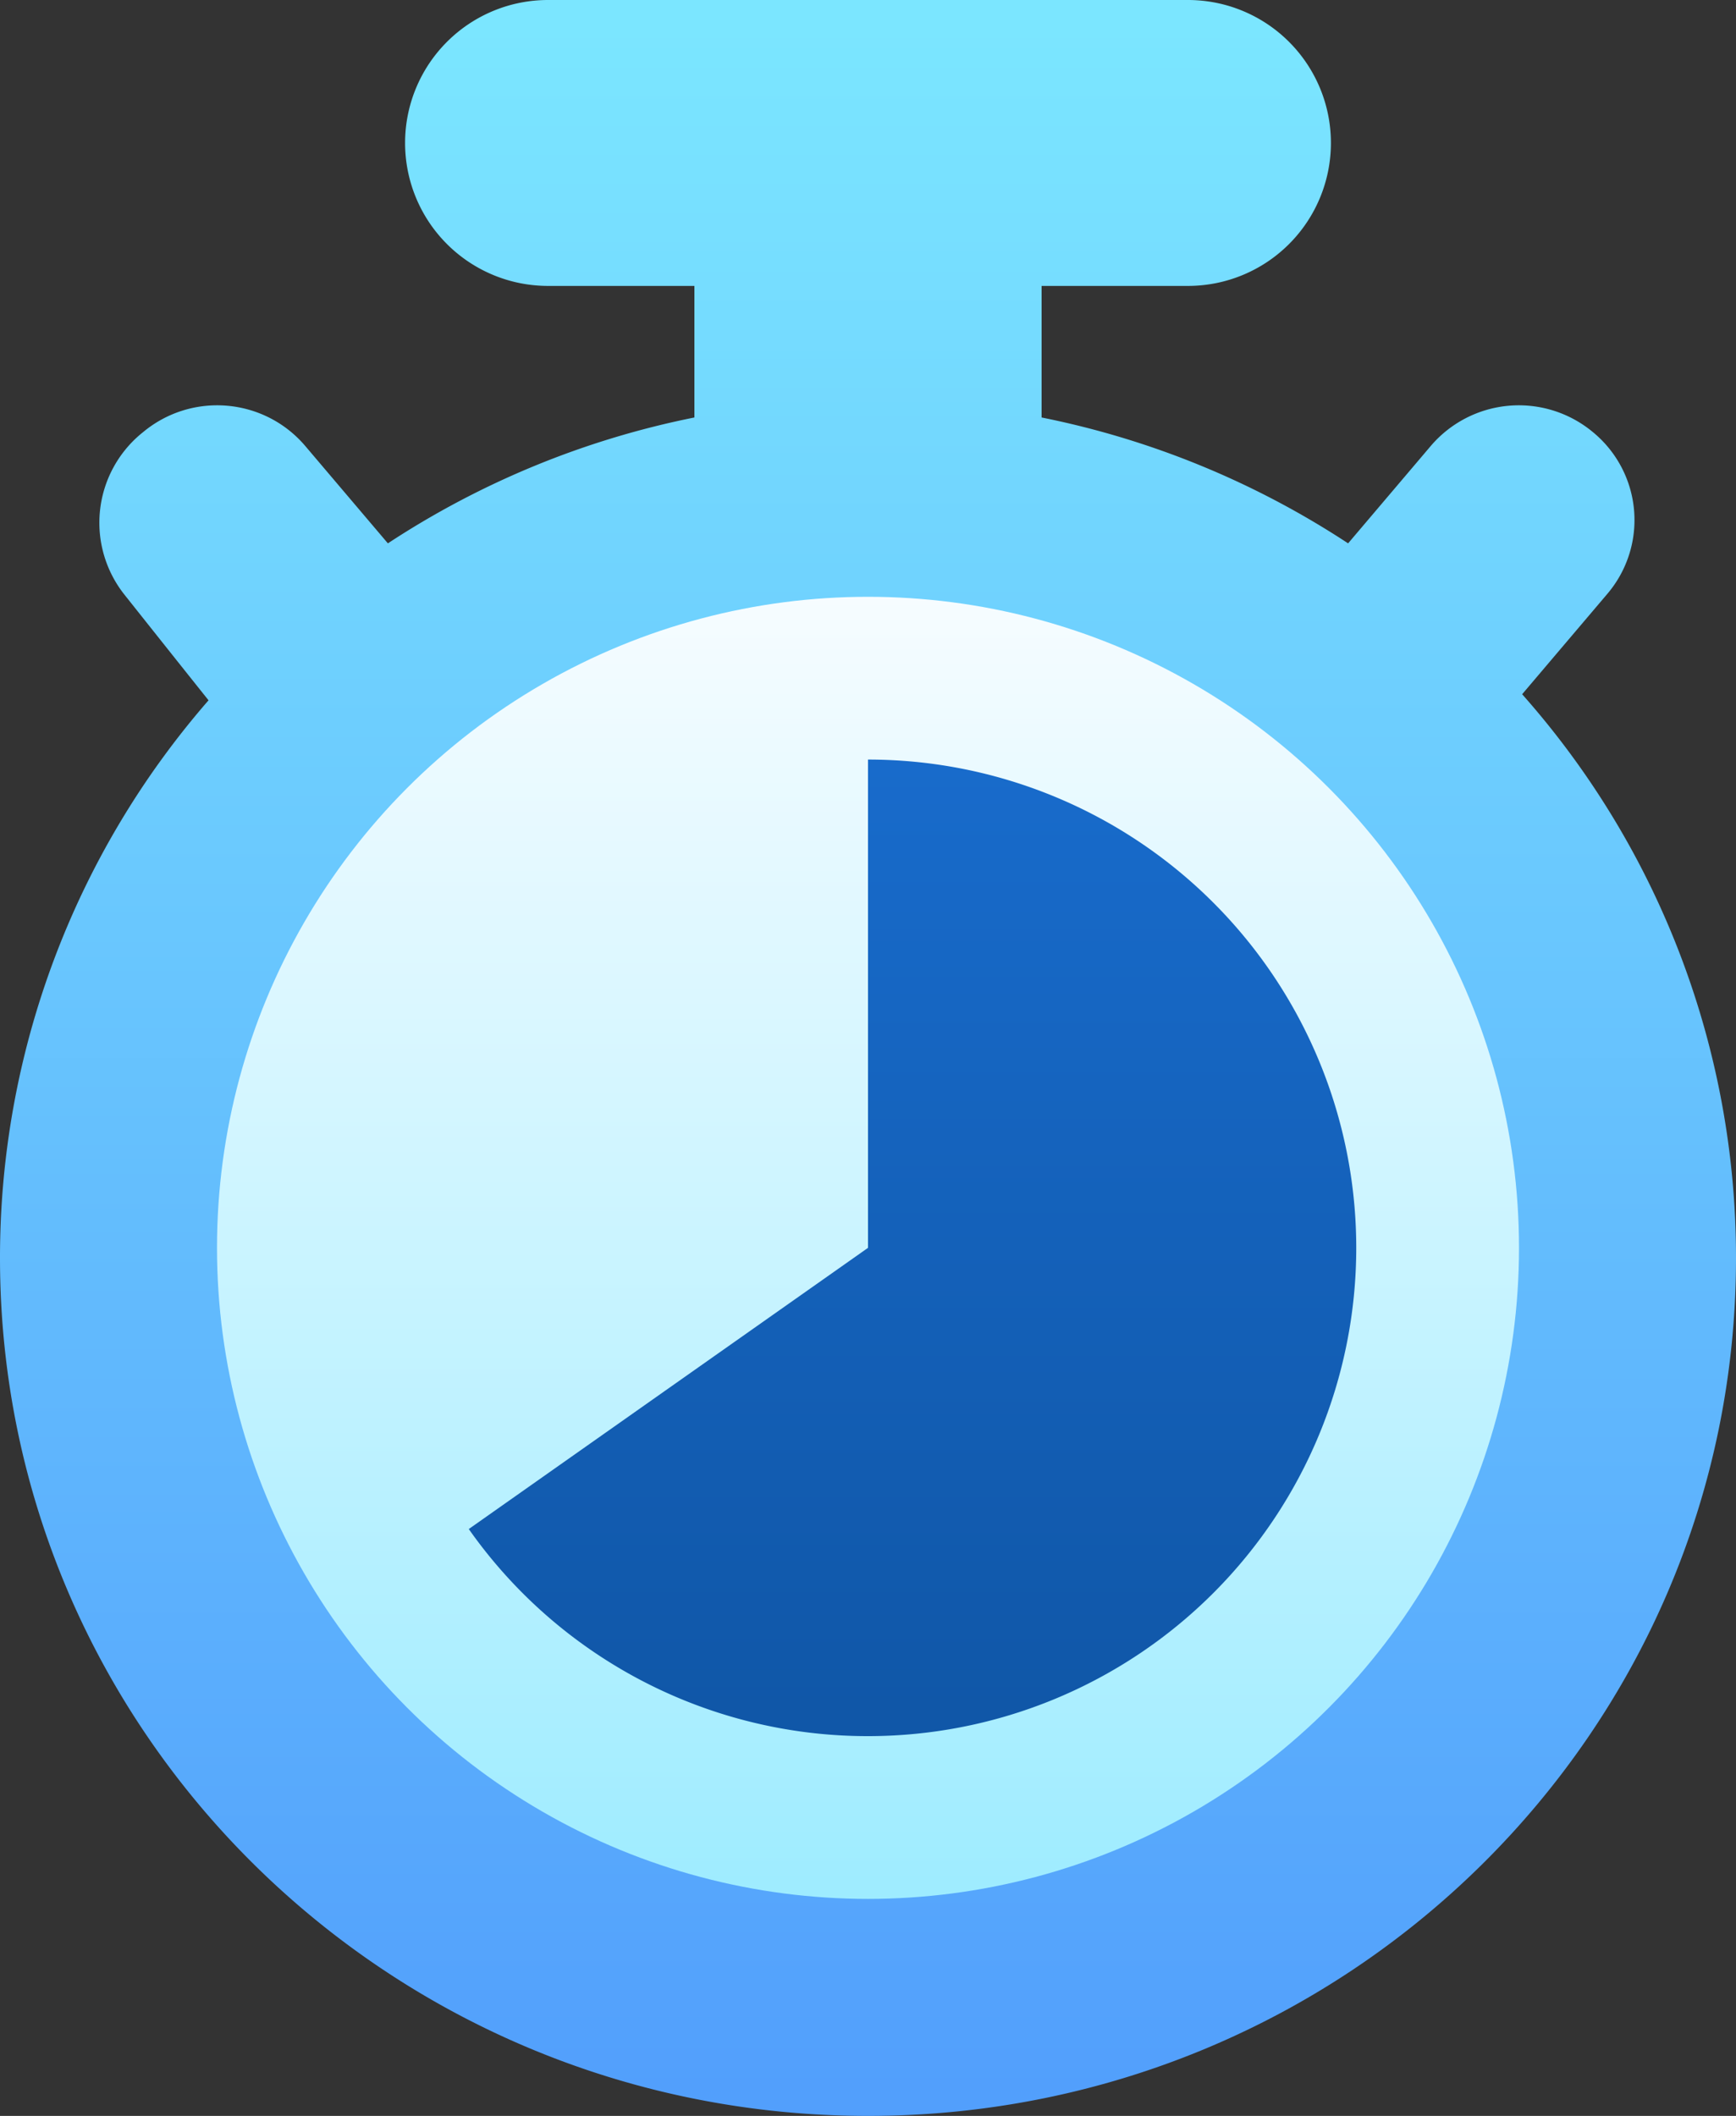 <svg xmlns="http://www.w3.org/2000/svg" width="32" height="39" viewBox="0 0 32 39">
    <rect x="0" y="0" width="32" height="39" fill="#333333" stroke="none"/>
    <defs>
        <linearGradient id="a" x1="50%" x2="50%" y1="0%" y2="100%">
            <stop offset="0%" stop-color="#7BE6FF"/>
            <stop offset="100%" stop-color="#529FFC"/>
        </linearGradient>
        <linearGradient id="b" x1="50%" x2="50%" y1="0%" y2="100%">
            <stop offset="0%" stop-color="#F6FCFF"/>
            <stop offset="100%" stop-color="#9EECFF"/>
        </linearGradient>
        <linearGradient id="c" x1="50%" x2="50%" y1="0%" y2="97.744%">
            <stop offset="0%" stop-color="#186BCB"/>
            <stop offset="100%" stop-color="#1057A8"/>
        </linearGradient>
    </defs>
    <g fill="none" fill-rule="evenodd" transform="translate(-4)">
        <path d="M0 0h40v40H0z"/>
        <path fill="url(#a)" d="M28.85 10.015l1.521-1.792a2.133 2.133 0 0 1 2.988-.261l.011.009a2.098 2.098 0 0 1 .26 2.973l-1.572 1.852A15.643 15.643 0 0 1 36 23.189C36 31.921 28.837 39 20 39S4 31.921 4 23.19a15.64 15.64 0 0 1 3.844-10.282c-.507-.635-1.023-1.284-1.549-1.946a2.133 2.133 0 0 1 .309-2.97l.037-.03c.9-.746 2.232-.63 2.988.261l1.521 1.792a16.014 16.014 0 0 1 5.65-2.32V5.27h-2.698a2.635 2.635 0 0 1 0-5.27h11.796a2.635 2.635 0 0 1 0 5.27H23.2v2.425a16.014 16.014 0 0 1 5.65 2.32z"/>
        <circle cx="20" cy="23" r="12" fill="url(#b)"/>
        <path fill="url(#c)" d="M20 32a9 9 0 0 0 0-18v9l-7.359 5.183A8.99 8.99 0 0 0 20 32z"/>
    </g>
</svg>
